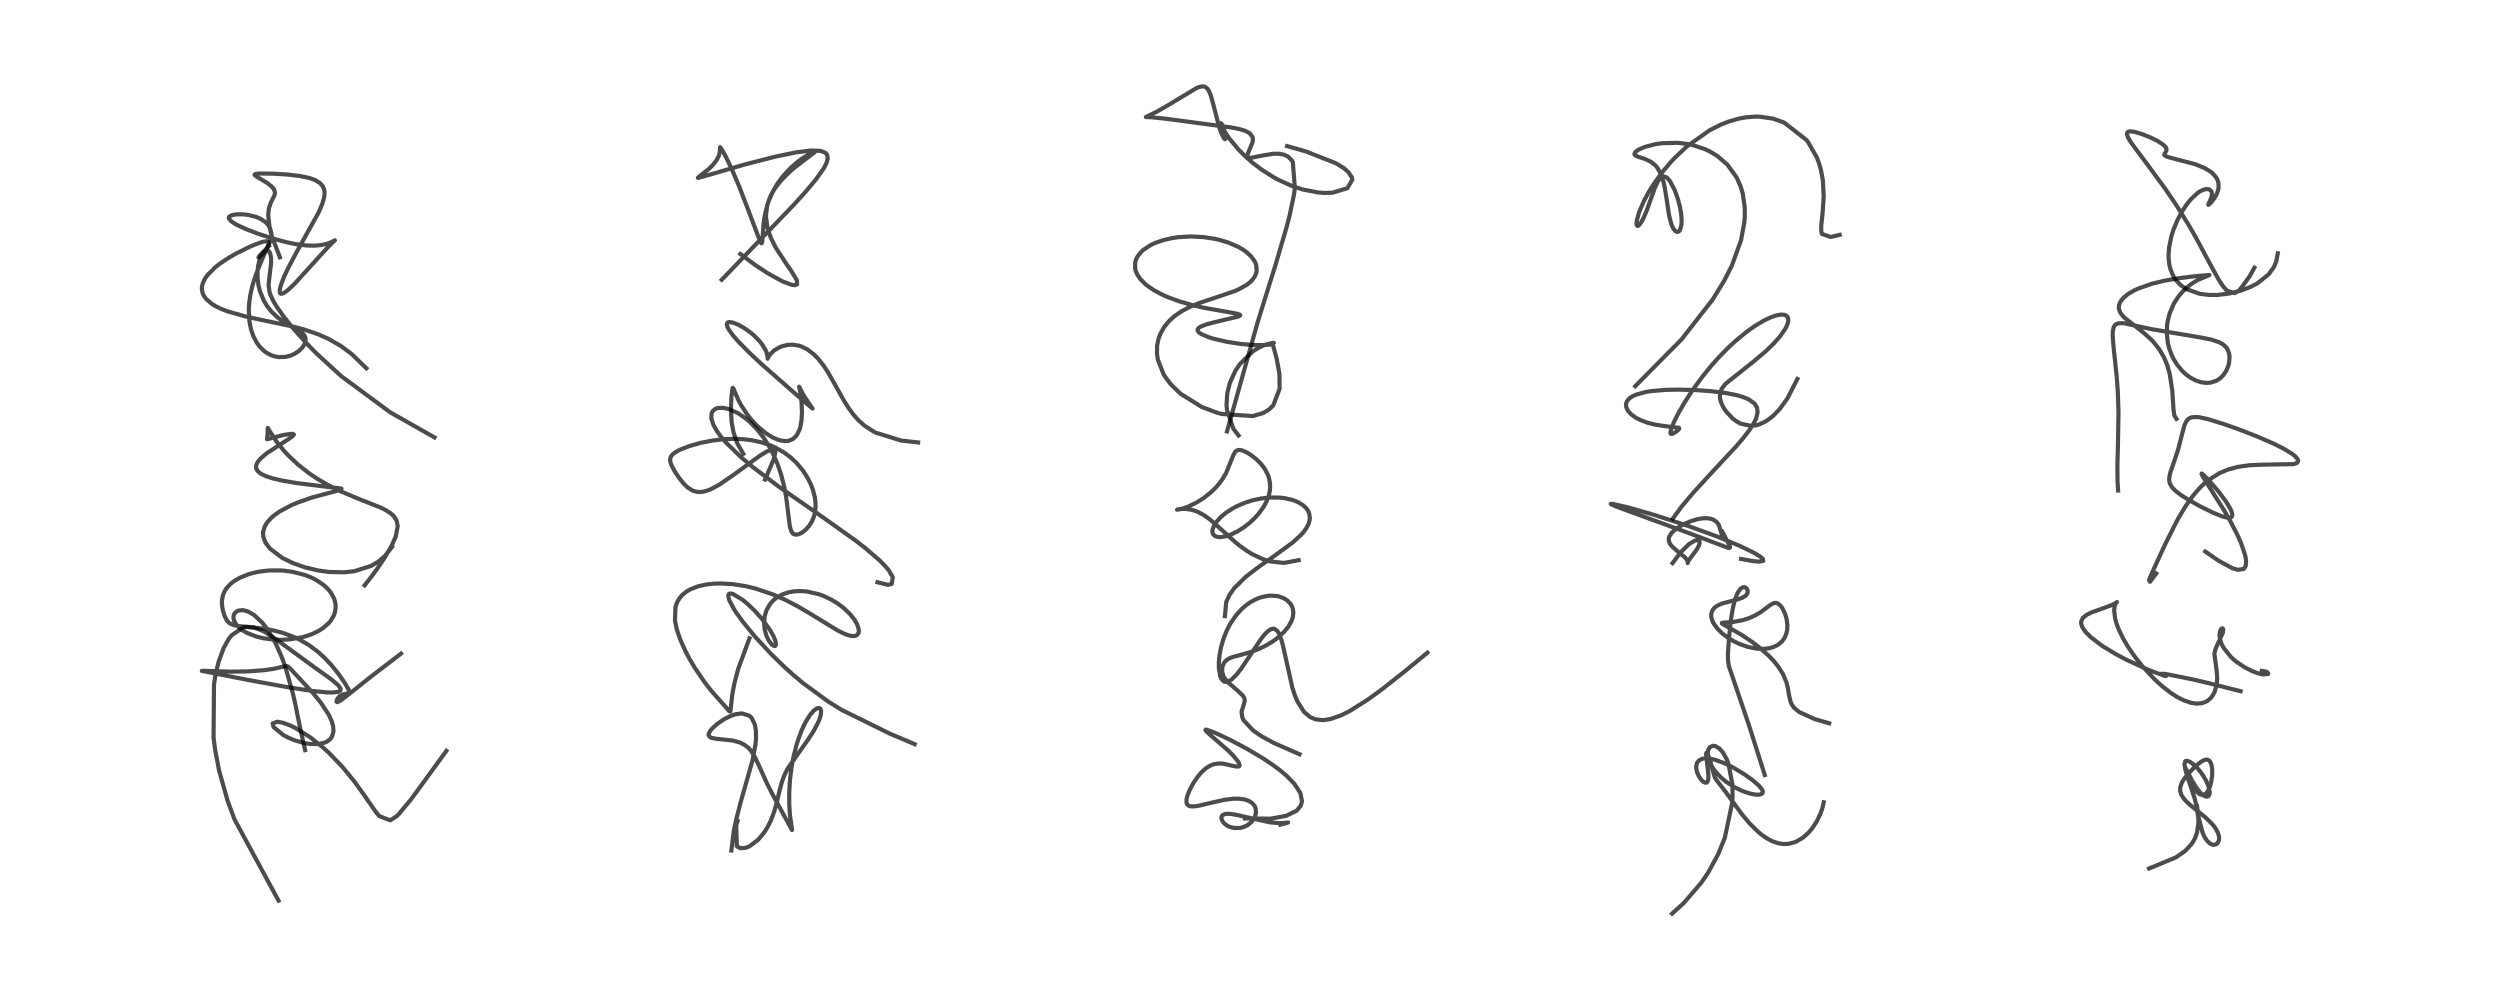 <?xml version="1.0" encoding="utf-8" standalone="no"?>
<!DOCTYPE svg PUBLIC "-//W3C//DTD SVG 1.1//EN"
  "http://www.w3.org/Graphics/SVG/1.1/DTD/svg11.dtd">
<!-- Created with matplotlib (https://matplotlib.org/) -->
<svg height="288pt" version="1.1" viewBox="0 0 720 288" width="720pt" xmlns="http://www.w3.org/2000/svg" xmlns:xlink="http://www.w3.org/1999/xlink">
 <defs>
  <style type="text/css">*{stroke-linecap:butt;stroke-linejoin:round;}</style>
 </defs>
 <g id="figure_1">
  <g id="patch_1">
   <path d="M 0 288 
L 720 288 
L 720 0 
L 0 0 
z
" style="fill:#ffffff;"/>
  </g>
  <g id="axes_1">
   <g id="line2d_1">
    <path clip-path="url(#p3c16e7a8bd)" d="M 80.209 259.383 
L 67.533 235.976 
L 65.543 230.588 
L 63.08 221.857 
L 61.945 215.843 
L 61.506 212.387 
L 61.632 197.024 
L 62.158 193.875 
L 62.969 190.563 
L 64.447 186.56 
L 65.909 183.972 
L 66.667 182.988 
L 70.088 180.684 
L 70.984 180.529 
L 73.088 180.708 
L 75.572 181.657 
L 76.299 182.044 
L 78.803 183.617 
L 83.079 186.724 
L 90.657 192.251 
L 95.461 195.693 
L 97.356 197.293 
L 98.098 198.342 
L 98.122 198.656 
L 97.97 198.941 
L 97.364 199.254 
L 95.899 199.439 
L 94.301 199.419 
L 89.892 198.992 
L 82.585 197.864 
L 71.626 195.858 
L 58.13 193.214 
L 58.153 193.201 
L 58.867 193.2 
L 66.54 193.443 
L 71.548 193.353 
L 75.95 193.028 
L 78.887 192.612 
L 81.632 191.982 
L 82.617 191.833 
L 82.979 191.984 
L 83.697 192.657 
L 90.182 199.646 
L 92.502 202.498 
L 94.746 205.967 
L 95.562 207.79 
L 95.942 209.151 
L 96.047 210.62 
L 95.622 212.161 
L 95.086 212.89 
L 94.106 213.616 
L 93.608 213.846 
L 91.66 214.289 
L 89.339 214.268 
L 87.807 214.039 
L 85.028 213.274 
L 83.134 212.5 
L 81.64 211.718 
L 78.882 209.472 
L 78.726 209.235 
L 78.556 208.325 
L 79.895 207.856 
L 81.49 208.155 
L 83.477 208.888 
L 85.088 209.669 
L 89.322 212.32 
L 93.043 215.283 
L 94.732 216.823 
L 98.616 220.859 
L 102.05 225.064 
L 104.711 228.752 
L 108.194 233.777 
L 109.235 235.032 
L 112.37 236.261 
L 114.207 235.087 
L 114.767 234.555 
L 118.433 230.152 
L 128.556 216.253 
L 128.556 216.253 
" style="fill:none;stroke:#000000;stroke-linecap:square;stroke-opacity:0.7;stroke-width:1.2;"/>
   </g>
   <g id="line2d_2">
    <path clip-path="url(#p3c16e7a8bd)" d="M 87.876 216.041 
L 86.513 210.013 
L 84.927 202.225 
L 84.4 199.931 
L 82.239 192.271 
L 81.115 189.173 
L 79.389 185.28 
L 77.009 181.225 
L 75.596 179.396 
L 73.199 177.133 
L 71.401 176.097 
L 69.875 175.705 
L 68.491 175.883 
L 67.611 176.553 
L 67.35 177.053 
L 67.243 177.58 
L 67.275 178.194 
L 67.42 178.735 
L 67.88 179.628 
L 68.804 180.698 
L 69.956 181.597 
L 71.129 182.276 
L 73.851 183.339 
L 75.863 183.824 
L 78.666 184.193 
L 81.279 184.265 
L 83.503 184.129 
L 87.038 183.52 
L 88.227 183.19 
L 89.872 182.605 
L 91.701 181.734 
L 93.004 180.915 
L 94.784 179.341 
L 95.256 178.767 
L 96.156 177.23 
L 96.508 176.176 
L 96.677 174.73 
L 96.592 173.724 
L 96.201 172.335 
L 95.15 170.476 
L 94.402 169.585 
L 93.109 168.401 
L 90.989 166.998 
L 89.569 166.292 
L 87.814 165.604 
L 84.306 164.694 
L 81.813 164.354 
L 80.79 164.281 
L 77.529 164.296 
L 74.733 164.619 
L 72.836 165.02 
L 71.444 165.425 
L 69.017 166.418 
L 67.462 167.331 
L 66.466 168.099 
L 65.383 169.222 
L 64.726 170.194 
L 64.161 171.535 
L 63.898 173.166 
L 63.955 174.494 
L 64.209 175.861 
L 64.707 177.44 
L 65.249 178.551 
L 65.859 179.289 
L 66.153 179.518 
L 67.291 180.03 
L 68.83 180.328 
L 72.499 180.668 
L 75.66 181.016 
L 78.515 181.509 
L 81.519 182.282 
L 85.014 183.6 
L 86.269 184.204 
L 88.964 185.78 
L 91.466 187.637 
L 93.301 189.28 
L 95.432 191.528 
L 97.458 194.042 
L 99.474 196.965 
L 100.443 198.699 
L 100.589 199.374 
L 100.449 199.584 
L 100.168 199.698 
L 98.648 200.015 
L 97.776 200.515 
L 97.309 201.031 
L 97.011 201.577 
L 96.913 202.075 
L 97.167 202.239 
L 98.058 201.777 
L 100.74 199.723 
L 107.169 194.607 
L 115.487 188.248 
L 115.487 188.248 
" style="fill:none;stroke:#000000;stroke-linecap:square;stroke-opacity:0.7;stroke-width:1.2;"/>
   </g>
   <g id="line2d_3">
    <path clip-path="url(#p3c16e7a8bd)" d="M 105.016 168.591 
L 107.513 165.344 
L 108.607 163.829 
L 110.721 160.707 
L 112.803 157.16 
L 113.958 154.574 
L 114.548 151.517 
L 114.197 149.852 
L 113.407 148.637 
L 112.707 147.972 
L 111.05 146.884 
L 109.678 146.204 
L 103.268 143.66 
L 98.059 141.478 
L 94.529 139.723 
L 91.658 138.062 
L 88.95 136.254 
L 85.8 133.779 
L 83.048 131.189 
L 81.664 129.688 
L 79.613 127.129 
L 77.832 124.421 
L 77.124 123.237 
L 77.1 123.343 
L 77.085 124.905 
L 76.886 126.485 
L 76.914 126.486 
L 77.458 126.371 
L 81.359 125.34 
L 83.646 124.957 
L 84.396 124.962 
L 84.644 125.139 
L 84.633 125.211 
L 84.2 125.692 
L 82.946 126.562 
L 76.824 130.531 
L 75.136 131.966 
L 74.292 132.951 
L 73.859 133.759 
L 73.727 134.484 
L 73.84 135.069 
L 74.351 135.822 
L 75.216 136.478 
L 76.715 137.185 
L 78.543 137.776 
L 81.416 138.444 
L 85.446 139.12 
L 90.513 139.754 
L 98.255 140.697 
L 98.361 140.759 
L 97.368 141.268 
L 89.856 143.28 
L 85.6 144.778 
L 84.013 145.455 
L 80.566 147.284 
L 78.745 148.591 
L 78.049 149.208 
L 76.904 150.502 
L 76.212 151.675 
L 75.77 153.277 
L 75.828 154.595 
L 76.465 156.299 
L 77.753 157.999 
L 81.362 160.712 
L 84.413 162.194 
L 87.799 163.385 
L 91.656 164.302 
L 94.743 164.726 
L 99.161 164.825 
L 102.064 164.499 
L 106.844 162.994 
L 108.896 161.791 
L 110.817 160.17 
L 112.912 157.511 
L 112.912 157.511 
" style="fill:none;stroke:#000000;stroke-linecap:square;stroke-opacity:0.7;stroke-width:1.2;"/>
   </g>
   <g id="line2d_4">
    <path clip-path="url(#p3c16e7a8bd)" d="M 125.137 125.976 
L 112.398 118.768 
L 98.228 108.299 
L 90.987 101.644 
L 88.14 98.718 
L 84.419 94.557 
L 81.576 91.015 
L 79.533 88.09 
L 78.707 86.69 
L 77.839 84.772 
L 77.626 84.081 
L 77.371 82.293 
L 77.369 81.881 
L 77.648 79.25 
L 78.066 75.923 
L 78.083 74.591 
L 77.912 73.316 
L 77.639 72.614 
L 77.235 72.19 
L 76.961 72.103 
L 76.525 72.182 
L 75.865 72.714 
L 75.118 73.935 
L 74.776 74.813 
L 74.379 76.374 
L 74.167 78.132 
L 74.176 80.122 
L 74.425 82.084 
L 74.869 83.876 
L 75.945 86.51 
L 76.951 88.186 
L 78.261 89.831 
L 79.848 91.341 
L 81.345 92.453 
L 82.934 93.421 
L 86.735 95.599 
L 87.532 96.389 
L 87.891 97.059 
L 88.013 97.68 
L 87.916 98.527 
L 87.497 99.487 
L 87.029 100.146 
L 86.026 101.124 
L 84.884 101.881 
L 83.637 102.434 
L 82.323 102.771 
L 80.341 102.851 
L 79.072 102.629 
L 77.952 102.239 
L 76.592 101.479 
L 75.928 100.971 
L 74.681 99.699 
L 73.904 98.617 
L 72.968 96.823 
L 72.322 94.974 
L 71.828 92.536 
L 71.655 89.13 
L 71.795 87.032 
L 72.109 84.87 
L 72.695 82.275 
L 73.629 79.273 
L 74.947 75.952 
L 77.35 70.391 
L 77.39 70.002 
L 77.315 69.712 
L 77.099 69.527 
L 76.768 69.462 
L 75.549 69.667 
L 73.452 70.411 
L 72.178 70.952 
L 68.08 72.964 
L 65.259 74.614 
L 62.895 76.253 
L 61.989 76.979 
L 59.7 79.293 
L 59.017 80.276 
L 58.392 81.6 
L 58.16 82.61 
L 58.136 83.297 
L 58.33 84.364 
L 58.657 85.117 
L 59.399 86.152 
L 61.112 87.592 
L 62.066 88.166 
L 63.828 89.014 
L 65.586 89.687 
L 70.682 91.129 
L 73.875 91.833 
L 84.502 94.069 
L 87.723 94.937 
L 91.678 96.294 
L 94.509 97.546 
L 98.137 99.619 
L 101.302 101.97 
L 105.524 106.074 
L 105.524 106.074 
" style="fill:none;stroke:#000000;stroke-linecap:square;stroke-opacity:0.7;stroke-width:1.2;"/>
   </g>
   <g id="line2d_5">
    <path clip-path="url(#p3c16e7a8bd)" d="M 77.451 70.865 
L 74.687 73.694 
L 74.433 74.137 
L 74.62 74.12 
L 75.466 73.376 
L 76.34 72.326 
L 77.271 70.835 
L 77.992 68.958 
L 78.147 68.046 
L 78.149 67.097 
L 77.717 65.536 
L 77.35 64.917 
L 76.534 64.013 
L 74.962 62.973 
L 73.772 62.472 
L 71.4 61.883 
L 69.683 61.708 
L 67.796 61.765 
L 66.824 61.959 
L 66.061 62.366 
L 65.908 62.634 
L 65.911 62.893 
L 66.476 63.655 
L 67.958 64.63 
L 70.77 65.949 
L 74.269 67.293 
L 78.634 68.718 
L 82.343 69.719 
L 84.936 70.267 
L 88.206 70.699 
L 90.577 70.755 
L 92.542 70.571 
L 94.229 70.188 
L 95.689 69.626 
L 96.453 69.214 
L 96.162 69.483 
L 94.274 71.357 
L 90.633 75.355 
L 84.792 81.785 
L 82.805 83.646 
L 81.753 84.393 
L 80.939 84.628 
L 80.645 84.424 
L 80.579 84.266 
L 80.565 83.464 
L 80.883 82.138 
L 81.816 79.7 
L 83.143 76.883 
L 85.51 72.441 
L 91.753 61.207 
L 92.822 58.721 
L 93.373 56.73 
L 93.473 55.614 
L 93.452 55.188 
L 93.279 54.345 
L 92.924 53.591 
L 92.219 52.776 
L 90.804 51.881 
L 89.059 51.25 
L 86.399 50.687 
L 82.847 50.271 
L 78.837 50.025 
L 74.873 49.97 
L 73.537 50.118 
L 73.308 50.319 
L 73.493 50.58 
L 74.151 51.022 
L 76.918 52.67 
L 78.254 53.716 
L 78.884 54.47 
L 79.195 55.429 
L 79.153 55.865 
L 78.968 56.423 
L 77.991 58.367 
L 77.463 59.956 
L 77.243 61.865 
L 77.625 65.456 
L 78.361 68.251 
L 80.608 74.097 
L 80.608 74.097 
" style="fill:none;stroke:#000000;stroke-linecap:square;stroke-opacity:0.7;stroke-width:1.2;"/>
   </g>
   <g id="line2d_6">
    <path clip-path="url(#p3c16e7a8bd)" d="M 210.632 244.949 
L 211.342 239.321 
L 211.885 236.592 
L 213.275 231.148 
L 216.718 219.029 
L 217.588 214.301 
L 217.713 212.949 
L 217.71 210.508 
L 217.424 208.753 
L 216.505 206.806 
L 215.779 206.112 
L 213.678 205.461 
L 211.872 205.69 
L 210.446 206.175 
L 208.613 207.095 
L 206.71 208.379 
L 205.288 209.622 
L 204.569 210.45 
L 204.11 211.309 
L 204.066 211.688 
L 204.386 212.241 
L 204.91 212.503 
L 206.311 212.774 
L 211.018 213.276 
L 212.989 213.805 
L 214.21 214.38 
L 215.484 215.334 
L 216.23 216.153 
L 217.385 217.966 
L 218.519 220.373 
L 221.011 225.896 
L 223.045 229.812 
L 228.088 239.046 
L 228.095 238.881 
L 227.507 234.779 
L 227.306 231.601 
L 227.303 228.157 
L 227.537 224.398 
L 227.994 220.794 
L 228.521 217.968 
L 229.481 214.215 
L 230.798 210.497 
L 231.997 207.961 
L 233.284 205.9 
L 234.381 204.636 
L 235.213 204.029 
L 235.841 203.877 
L 236.149 203.992 
L 236.335 204.212 
L 236.483 204.771 
L 236.376 205.926 
L 236.114 206.858 
L 235.733 207.845 
L 234.289 210.603 
L 232.785 212.909 
L 226.9 221.257 
L 225.945 223.154 
L 225.224 225.065 
L 224.539 227.562 
L 223.738 230.999 
L 222.898 233.961 
L 222.015 236.273 
L 221.146 238.041 
L 220.179 239.619 
L 218.384 241.816 
L 215.809 243.76 
L 214.638 244.205 
L 213.233 244.267 
L 212.208 243.737 
L 212.03 237.637 
L 212.438 236.446 
L 212.438 236.446 
" style="fill:none;stroke:#000000;stroke-linecap:square;stroke-opacity:0.7;stroke-width:1.2;"/>
   </g>
   <g id="line2d_7">
    <path clip-path="url(#p3c16e7a8bd)" d="M 215.852 183.838 
L 212.588 192.671 
L 211.544 196.612 
L 210.91 199.912 
L 210.343 204.931 
L 210.056 204.841 
L 208.23 202.758 
L 204.984 199.108 
L 202.981 196.566 
L 200.082 192.297 
L 198.62 189.821 
L 197.44 187.597 
L 195.827 183.988 
L 194.866 181.069 
L 194.391 178.67 
L 194.528 174.878 
L 194.991 173.507 
L 195.626 172.386 
L 196.485 171.365 
L 197.715 170.365 
L 198.704 169.781 
L 201.02 168.863 
L 203.463 168.322 
L 205.572 168.093 
L 207.53 168.034 
L 210.924 168.222 
L 214.61 168.789 
L 217.548 169.49 
L 222.67 171.22 
L 226.065 172.714 
L 229.857 174.687 
L 233.702 176.96 
L 241.192 181.548 
L 242.932 182.42 
L 244.296 182.941 
L 245.356 183.175 
L 246.216 183.16 
L 246.773 182.945 
L 247.272 182.275 
L 247.341 181.952 
L 247.327 181.291 
L 246.861 179.814 
L 246.112 178.501 
L 244.835 176.879 
L 242.89 175.029 
L 241.156 173.738 
L 239.244 172.595 
L 237.096 171.598 
L 235.766 171.117 
L 232.347 170.344 
L 230.148 170.213 
L 228.62 170.311 
L 227.224 170.558 
L 225.449 171.139 
L 224.09 171.847 
L 223.04 172.619 
L 222.405 173.221 
L 221.695 174.072 
L 220.708 175.853 
L 220.239 177.411 
L 220.045 179.526 
L 220.237 181.353 
L 220.683 182.964 
L 221.272 184.264 
L 222.171 185.525 
L 222.808 186.012 
L 223.257 186.033 
L 223.386 185.894 
L 223.469 185.519 
L 223.324 184.62 
L 222.778 183.237 
L 221.827 181.525 
L 219.588 178.415 
L 217.359 175.901 
L 215.224 173.859 
L 213.882 172.751 
L 211.065 171.052 
L 210.226 170.931 
L 210.026 170.999 
L 209.838 171.182 
L 209.737 171.658 
L 210.036 172.867 
L 211.452 175.529 
L 212.087 176.503 
L 214.006 179.156 
L 217.309 183.193 
L 221.985 188.261 
L 225.696 191.885 
L 228.311 194.248 
L 231.24 196.716 
L 238.603 202.104 
L 242.383 204.447 
L 256.317 211.315 
L 263.434 214.324 
L 263.434 214.324 
" style="fill:none;stroke:#000000;stroke-linecap:square;stroke-opacity:0.7;stroke-width:1.2;"/>
   </g>
   <g id="line2d_8">
    <path clip-path="url(#p3c16e7a8bd)" d="M 252.71 167.69 
L 255.784 168.447 
L 256.839 168.137 
L 257.121 166.196 
L 255.952 164.236 
L 254.972 163.066 
L 253.318 161.385 
L 249.16 157.811 
L 246.265 155.581 
L 237.048 149.024 
L 224.383 140.222 
L 216.826 134.525 
L 213.339 131.596 
L 209.06 127.431 
L 207.657 125.788 
L 206.389 124.035 
L 205.447 122.34 
L 204.856 120.451 
L 204.942 119.029 
L 205.261 118.402 
L 205.897 117.838 
L 206.291 117.651 
L 206.981 117.474 
L 208.39 117.473 
L 210.034 117.855 
L 212.559 119.012 
L 214.488 120.304 
L 215.936 121.507 
L 218.016 123.625 
L 219.795 125.873 
L 221.608 128.714 
L 222.614 130.62 
L 223.939 133.667 
L 225.03 136.905 
L 225.867 140.23 
L 226.434 143.338 
L 226.944 147.39 
L 227.465 151.565 
L 227.818 152.832 
L 228.25 153.557 
L 228.677 153.878 
L 229.543 153.98 
L 230.467 153.673 
L 231.177 153.252 
L 232.095 152.499 
L 233.056 151.414 
L 233.804 150.233 
L 234.413 148.788 
L 234.695 147.703 
L 234.89 145.893 
L 234.847 144.547 
L 234.675 143.259 
L 234.126 141.098 
L 233.481 139.407 
L 232.649 137.724 
L 231.325 135.632 
L 229.458 133.379 
L 227.663 131.699 
L 225.73 130.268 
L 223.356 128.919 
L 221.865 128.257 
L 219.406 127.422 
L 216.575 126.792 
L 213.995 126.478 
L 211.632 126.378 
L 208.656 126.476 
L 205.162 126.88 
L 201.762 127.553 
L 198.543 128.463 
L 195.782 129.543 
L 194.462 130.267 
L 193.664 130.897 
L 193.153 131.598 
L 192.975 132.439 
L 193.132 133.328 
L 193.45 134.135 
L 194.246 135.618 
L 195.564 137.622 
L 196.93 139.321 
L 198.063 140.399 
L 199.397 141.245 
L 199.898 141.446 
L 200.926 141.675 
L 201.81 141.695 
L 203.058 141.493 
L 204.493 140.998 
L 207.016 139.67 
L 211.153 136.837 
L 219.026 131.125 
L 220.884 130.01 
L 222.531 129.398 
L 222.957 129.448 
L 223.312 130.243 
L 222.769 132.425 
L 220.34 138.108 
L 220.34 138.108 
" style="fill:none;stroke:#000000;stroke-linecap:square;stroke-opacity:0.7;stroke-width:1.2;"/>
   </g>
   <g id="line2d_9">
    <path clip-path="url(#p3c16e7a8bd)" d="M 214.065 130.699 
L 212.382 127.773 
L 211.254 124.552 
L 210.71 121.579 
L 210.506 117.762 
L 210.646 114.334 
L 210.968 111.778 
L 211.055 111.682 
L 211.276 112.006 
L 212.639 115.184 
L 213.545 116.866 
L 215.205 119.378 
L 216.434 120.918 
L 218.103 122.692 
L 220.603 124.792 
L 222.4 125.919 
L 223.853 126.579 
L 224.519 126.796 
L 226.226 127.05 
L 227.104 126.963 
L 228.398 126.425 
L 229.469 125.355 
L 230.28 123.701 
L 230.493 122.985 
L 230.826 121.161 
L 230.967 118.745 
L 230.847 115.878 
L 230.459 112.894 
L 230.166 111.375 
L 230.318 111.693 
L 231.305 113.598 
L 232.727 115.817 
L 234.032 117.666 
L 233.775 117.486 
L 229.934 114.177 
L 219.518 105.039 
L 215.816 101.585 
L 212.507 98.218 
L 211.086 96.579 
L 209.909 94.949 
L 209.451 94.044 
L 209.316 93.355 
L 209.485 92.952 
L 209.615 92.857 
L 210.029 92.751 
L 211.104 92.906 
L 212.616 93.502 
L 214.509 94.581 
L 216.241 95.84 
L 217.182 96.646 
L 218.766 98.273 
L 219.462 99.151 
L 220.504 100.871 
L 220.818 101.628 
L 221.1 102.99 
L 221.077 103.318 
L 221.19 102.999 
L 221.798 102.063 
L 222.753 101.112 
L 223.154 100.802 
L 224.461 100.033 
L 225.124 99.756 
L 226.86 99.325 
L 228.272 99.264 
L 230.008 99.533 
L 230.74 99.763 
L 232.48 100.606 
L 234.339 102.007 
L 235.705 103.4 
L 237.262 105.396 
L 238.411 107.143 
L 240.991 111.694 
L 243.079 115.427 
L 244.518 117.694 
L 245.764 119.377 
L 247.188 120.986 
L 248.992 122.609 
L 252.033 124.549 
L 259.485 126.869 
L 264.422 127.423 
L 264.422 127.423 
" style="fill:none;stroke:#000000;stroke-linecap:square;stroke-opacity:0.7;stroke-width:1.2;"/>
   </g>
   <g id="line2d_10">
    <path clip-path="url(#p3c16e7a8bd)" d="M 207.854 80.582 
L 218.274 69.757 
L 228.621 58.965 
L 231.953 55.298 
L 234.976 51.699 
L 237.233 48.507 
L 237.998 47.036 
L 238.375 45.768 
L 238.262 44.648 
L 237.739 43.998 
L 236.323 43.449 
L 233.55 43.347 
L 229.292 43.874 
L 223.145 45.147 
L 214.471 47.376 
L 205.397 50.018 
L 201.031 51.256 
L 200.988 51.194 
L 201.478 50.761 
L 204.093 48.7 
L 205.256 47.564 
L 206.405 46.089 
L 207.011 44.894 
L 207.292 43.795 
L 207.387 42.401 
L 207.488 42.49 
L 208.015 43.281 
L 209.086 45.229 
L 210.795 48.788 
L 212.853 53.623 
L 215.203 59.719 
L 218.941 69.601 
L 219.298 70.056 
L 219.35 70.053 
L 219.518 69.641 
L 219.612 68.558 
L 219.9 64.442 
L 220.196 62.383 
L 220.941 59.236 
L 221.447 57.731 
L 222.732 54.863 
L 223.987 52.763 
L 225.353 50.909 
L 227.612 48.453 
L 229.57 46.731 
L 230.763 45.82 
L 233.717 43.963 
L 234.816 43.536 
L 234.682 43.773 
L 233.041 45.049 
L 228.983 48.146 
L 227.239 49.659 
L 224.75 52.209 
L 223.251 54.149 
L 222.368 55.576 
L 221.701 56.925 
L 220.937 59.196 
L 220.586 62.301 
L 221.048 65.72 
L 221.991 68.477 
L 223.434 71.355 
L 226.689 76.321 
L 227.756 77.834 
L 229.468 80.655 
L 229.573 81.867 
L 228.996 82.137 
L 227.995 82.028 
L 225.294 81.008 
L 221.141 78.721 
L 217.405 76.258 
L 213.228 73.154 
L 213.228 73.154 
" style="fill:none;stroke:#000000;stroke-linecap:square;stroke-opacity:0.7;stroke-width:1.2;"/>
   </g>
   <g id="line2d_11">
    <path clip-path="url(#p3c16e7a8bd)" d="M 358.547 235.717 
L 365.935 235.764 
L 370.365 234.978 
L 373.427 233.48 
L 374.62 232.045 
L 374.971 230.772 
L 374.53 228.455 
L 372.783 225.732 
L 370.518 223.414 
L 368.72 221.9 
L 366.662 220.359 
L 363.755 218.408 
L 359.249 215.722 
L 354.073 212.984 
L 349.997 211.064 
L 347.505 210.144 
L 347.229 210.139 
L 347.169 210.254 
L 347.478 210.682 
L 348.693 211.789 
L 353.643 216.094 
L 355.118 217.559 
L 356.501 219.221 
L 356.851 219.814 
L 357.002 220.447 
L 356.835 220.701 
L 356.409 220.794 
L 355.425 220.648 
L 352.252 219.933 
L 351.083 219.871 
L 349.715 220.058 
L 348.621 220.454 
L 347.432 221.167 
L 346.076 222.362 
L 345.055 223.543 
L 343.805 225.338 
L 342.654 227.439 
L 341.928 229.269 
L 341.697 230.294 
L 341.727 231.256 
L 341.963 231.742 
L 342.357 232.053 
L 342.995 232.233 
L 343.948 232.241 
L 345.352 232.03 
L 348.818 231.194 
L 352.709 230.331 
L 355.156 230.031 
L 356.804 230.017 
L 358.463 230.247 
L 359.65 230.657 
L 360.546 231.22 
L 361.222 231.963 
L 361.474 232.426 
L 361.675 233.068 
L 361.693 234.251 
L 361.403 235.248 
L 360.909 236.124 
L 360.29 236.851 
L 359.256 237.656 
L 358.311 238.123 
L 357.163 238.441 
L 355.313 238.456 
L 354.08 238.114 
L 353.43 237.791 
L 352.636 237.199 
L 352.05 236.486 
L 351.755 235.655 
L 351.893 235.005 
L 352.086 234.776 
L 352.771 234.45 
L 353.455 234.365 
L 354.644 234.433 
L 356.139 234.697 
L 365.765 236.845 
L 368.583 237.069 
L 370.812 236.921 
L 370.981 236.881 
L 368.755 237.511 
L 368.755 237.511 
" style="fill:none;stroke:#000000;stroke-linecap:square;stroke-opacity:0.7;stroke-width:1.2;"/>
   </g>
   <g id="line2d_12">
    <path clip-path="url(#p3c16e7a8bd)" d="M 374.276 217.227 
L 366.902 214.004 
L 363.392 212.084 
L 360.864 210.353 
L 358.147 207.423 
L 357.788 206.634 
L 357.573 205.152 
L 357.605 204.822 
L 358.251 202.789 
L 358.493 201.808 
L 358.377 201.068 
L 357.871 200.263 
L 356.627 199.086 
L 353.508 196.363 
L 352.621 195.216 
L 352.322 194.643 
L 351.999 193.474 
L 351.987 192.546 
L 352.166 191.678 
L 352.581 190.814 
L 353.019 190.293 
L 353.913 189.667 
L 354.905 189.259 
L 357.074 188.669 
L 360.194 187.792 
L 362.506 186.916 
L 364.445 185.986 
L 366.566 184.715 
L 367.537 184.023 
L 369.755 182.06 
L 371.102 180.4 
L 371.927 178.922 
L 372.344 177.674 
L 372.483 176.393 
L 372.286 175.136 
L 372.157 174.775 
L 371.691 173.927 
L 370.755 172.941 
L 369.682 172.269 
L 368.283 171.77 
L 367.784 171.666 
L 366.04 171.539 
L 364.889 171.633 
L 362.886 172.107 
L 361.524 172.656 
L 360 173.501 
L 358.739 174.406 
L 357.593 175.415 
L 356 177.179 
L 354.356 179.592 
L 353.315 181.591 
L 352.425 183.791 
L 351.684 186.288 
L 351.243 188.531 
L 351.022 190.79 
L 351.031 192.473 
L 351.395 194.667 
L 351.821 195.616 
L 352.492 196.265 
L 353.033 196.406 
L 353.777 196.258 
L 354.752 195.658 
L 356.109 194.311 
L 357.611 192.371 
L 360.093 188.637 
L 363.136 184.07 
L 364.255 182.666 
L 365.161 181.765 
L 366.034 181.198 
L 366.709 181.052 
L 367.065 181.113 
L 367.86 181.706 
L 368.345 182.474 
L 369.048 184.304 
L 369.534 186.125 
L 372.219 198.125 
L 372.907 200.214 
L 373.627 201.957 
L 375.553 205.024 
L 377.333 206.524 
L 378.882 207.175 
L 380.988 207.403 
L 383.163 207.09 
L 386.347 205.964 
L 388.643 204.813 
L 393.978 201.454 
L 397.803 198.675 
L 404.721 193.23 
L 411.099 187.973 
L 411.099 187.973 
" style="fill:none;stroke:#000000;stroke-linecap:square;stroke-opacity:0.7;stroke-width:1.2;"/>
   </g>
   <g id="line2d_13">
    <path clip-path="url(#p3c16e7a8bd)" d="M 352.777 177.451 
L 353.147 173.407 
L 354.037 171.431 
L 355.461 169.393 
L 358.794 166.099 
L 362.692 163.116 
L 366.49 160.484 
L 372.424 156.147 
L 374.722 154.02 
L 375.409 153.24 
L 376.297 152.003 
L 376.849 150.916 
L 377.135 149.993 
L 377.231 149.229 
L 377.063 147.922 
L 376.772 147.217 
L 376.31 146.508 
L 375.278 145.5 
L 373.845 144.62 
L 372.392 144.033 
L 370.012 143.472 
L 368.649 143.312 
L 365.936 143.273 
L 363.252 143.554 
L 360.994 144.025 
L 358.651 144.748 
L 356.272 145.756 
L 354.795 146.549 
L 352.894 147.817 
L 351.518 148.987 
L 350.241 150.422 
L 349.621 151.404 
L 349.197 152.577 
L 349.153 153.057 
L 349.331 153.813 
L 350.025 154.459 
L 351.052 154.699 
L 351.728 154.688 
L 353.267 154.389 
L 354.508 153.953 
L 356.348 153.062 
L 358.101 151.964 
L 359.852 150.615 
L 361.348 149.221 
L 362.49 147.954 
L 363.96 145.913 
L 364.769 144.407 
L 365.438 142.605 
L 365.719 141.256 
L 365.791 140.502 
L 365.751 139.059 
L 365.422 137.479 
L 365.225 136.907 
L 364.235 134.989 
L 363.287 133.732 
L 361.954 132.368 
L 360.28 131.045 
L 359.009 130.264 
L 357.797 129.734 
L 356.932 129.572 
L 356.29 129.688 
L 355.772 130.086 
L 355.224 131.054 
L 353.108 136.256 
L 352.142 137.878 
L 350.974 139.459 
L 350 140.565 
L 348.809 141.728 
L 346.661 143.442 
L 344.589 144.744 
L 342.247 145.882 
L 340.076 146.625 
L 339.003 146.787 
L 339.127 146.71 
L 340.126 146.557 
L 341.611 146.573 
L 343.098 146.808 
L 344.238 147.141 
L 345.072 147.474 
L 346.756 148.383 
L 348.581 149.704 
L 351.075 151.896 
L 355.772 156.153 
L 357.223 157.313 
L 359.128 158.666 
L 360.766 159.663 
L 363.708 161.042 
L 365.842 161.7 
L 369.808 162.119 
L 374.014 161.331 
L 374.014 161.331 
" style="fill:none;stroke:#000000;stroke-linecap:square;stroke-opacity:0.7;stroke-width:1.2;"/>
   </g>
   <g id="line2d_14">
    <path clip-path="url(#p3c16e7a8bd)" d="M 356.704 125.419 
L 355.21 123.493 
L 353.352 118.023 
L 353.24 116.568 
L 353.454 113.268 
L 354.161 110.382 
L 355.783 106.794 
L 357.091 104.845 
L 360.81 101.207 
L 362.327 100.229 
L 364.275 99.307 
L 366.486 98.752 
L 366.869 98.755 
L 366.559 99.087 
L 365.768 99.241 
L 363.971 99.392 
L 360.631 99.347 
L 357.191 99.037 
L 353.192 98.409 
L 349.447 97.535 
L 348.042 97.1 
L 345.887 96.175 
L 345.251 95.721 
L 344.905 95.222 
L 344.92 94.835 
L 345.272 94.395 
L 345.812 94.052 
L 347.559 93.384 
L 349.761 92.801 
L 356.695 91.15 
L 357.202 90.82 
L 357.086 90.632 
L 356.426 90.394 
L 354.899 90.088 
L 346.676 88.633 
L 343.341 87.859 
L 339.757 86.829 
L 336.203 85.524 
L 334.811 84.907 
L 332.286 83.564 
L 330.19 82.106 
L 329.902 81.866 
L 328.459 80.42 
L 327.565 79.117 
L 327.115 78.094 
L 326.922 77.345 
L 326.925 75.607 
L 327.237 74.58 
L 327.66 73.772 
L 328.824 72.369 
L 329.179 72.049 
L 331.321 70.611 
L 332.648 69.98 
L 335.084 69.134 
L 337.647 68.556 
L 339.429 68.303 
L 342.804 68.104 
L 346.523 68.276 
L 349.893 68.787 
L 351.214 69.088 
L 353.679 69.826 
L 356.632 71.101 
L 358.193 72.029 
L 359.016 72.628 
L 360.265 73.777 
L 361.302 75.195 
L 361.581 75.773 
L 361.799 76.418 
L 361.917 77.977 
L 361.766 78.708 
L 361.358 79.657 
L 360.616 80.678 
L 359.906 81.371 
L 358.992 82.071 
L 356.677 83.358 
L 355.621 83.817 
L 350.065 85.711 
L 345.399 87.254 
L 342.742 88.348 
L 340.29 89.638 
L 338.051 91.208 
L 336.623 92.535 
L 335.23 94.263 
L 334.179 96.152 
L 333.647 97.594 
L 333.253 99.502 
L 333.205 101.836 
L 333.465 103.588 
L 335.081 107.722 
L 335.595 108.567 
L 337.223 110.722 
L 340.017 113.416 
L 346.072 117.185 
L 350.595 118.898 
L 351.782 119.222 
L 360.802 119.832 
L 363.793 118.95 
L 365.505 117.914 
L 366.713 116.718 
L 368.528 112.004 
L 368.483 107.723 
L 367.663 103.221 
L 366.705 99.721 
L 366.705 99.721 
" style="fill:none;stroke:#000000;stroke-linecap:square;stroke-opacity:0.7;stroke-width:1.2;"/>
   </g>
   <g id="line2d_15">
    <path clip-path="url(#p3c16e7a8bd)" d="M 353.373 124.26 
L 362.246 92.648 
L 367.389 76.15 
L 370.469 65.649 
L 371.425 61.959 
L 372.625 56.274 
L 372.922 54.239 
L 372.335 46.711 
L 372.013 46.165 
L 371.013 45.14 
L 369.841 44.559 
L 368.405 44.282 
L 366.644 44.299 
L 363.771 44.758 
L 360.33 45.438 
L 359.786 45.44 
L 359.315 45.235 
L 359.214 44.913 
L 359.351 44.297 
L 360.758 40.926 
L 360.829 39.889 
L 360.727 39.442 
L 359.886 38.354 
L 358.644 37.689 
L 356.851 37.147 
L 354.297 36.66 
L 348.337 35.871 
L 335.986 34.222 
L 331.689 33.781 
L 330.01 33.708 
L 330.088 33.649 
L 333.056 32.215 
L 335.952 30.554 
L 344.759 25.274 
L 345.924 24.911 
L 346.701 24.902 
L 347.038 25 
L 347.686 25.465 
L 348.115 26.074 
L 348.715 27.5 
L 349.412 30.014 
L 351.08 36.436 
L 351.658 38.129 
L 352.535 39.903 
L 352.848 40.095 
L 352.879 40.078 
L 352.985 39.807 
L 352.88 38.583 
L 352.609 37.51 
L 351.989 35.921 
L 351.64 35.477 
L 351.729 35.91 
L 352.233 37.015 
L 353.367 38.898 
L 354.225 40.112 
L 356.749 43.127 
L 358.513 44.907 
L 360.582 46.745 
L 363.272 48.808 
L 366.998 51.16 
L 368.27 51.843 
L 371.847 53.457 
L 375.124 54.553 
L 379.656 55.441 
L 381.471 55.567 
L 383.794 55.491 
L 388.054 54.189 
L 389.466 51.732 
L 389.32 51.086 
L 388.328 49.563 
L 386.923 48.353 
L 384.688 46.99 
L 376.08 43.612 
L 370.673 42.07 
L 370.673 42.07 
" style="fill:none;stroke:#000000;stroke-linecap:square;stroke-opacity:0.7;stroke-width:1.2;"/>
   </g>
   <g id="line2d_16">
    <path clip-path="url(#p3c16e7a8bd)" d="M 481.558 263.127 
L 484.926 260.066 
L 490 254.174 
L 491.946 251.315 
L 494.882 245.917 
L 496.756 241.233 
L 498.884 231.161 
L 498.987 229.412 
L 498.925 225.854 
L 497.771 219.893 
L 497.278 218.638 
L 496.171 216.673 
L 495.189 215.572 
L 494.024 214.874 
L 493.372 214.778 
L 492.436 215.185 
L 491.974 215.97 
L 491.833 216.724 
L 491.894 217.835 
L 492.346 219.389 
L 492.95 220.617 
L 493.954 222.097 
L 495.49 223.78 
L 496.998 225.066 
L 499.551 226.733 
L 501.895 227.849 
L 503.982 228.542 
L 505.426 228.826 
L 506.408 228.878 
L 507.029 228.794 
L 507.616 228.428 
L 507.677 227.867 
L 507.497 227.433 
L 506.483 226.187 
L 504.815 224.739 
L 502.354 222.98 
L 499.136 221.048 
L 496.471 219.74 
L 494.026 218.841 
L 492.268 218.462 
L 490.938 218.421 
L 490.149 218.568 
L 489.279 219.027 
L 488.728 219.76 
L 488.515 220.613 
L 488.527 221.337 
L 488.755 222.384 
L 489.29 223.606 
L 489.993 224.618 
L 490.671 225.23 
L 491.206 225.436 
L 491.536 225.364 
L 491.737 225.173 
L 491.96 224.579 
L 492.031 223.565 
L 491.869 221.642 
L 491.335 217.099 
L 491.481 216.806 
L 491.604 216.892 
L 491.954 217.512 
L 492.471 218.927 
L 493.313 222.048 
L 493.88 223.935 
L 494.354 224.681 
L 496.77 227.773 
L 501.774 234.638 
L 503.932 237.186 
L 506.418 239.633 
L 507.328 240.381 
L 508.774 241.395 
L 510.295 242.219 
L 512.101 242.853 
L 513.644 243.085 
L 515.187 243.016 
L 517.219 242.436 
L 519.29 241.216 
L 520.822 239.841 
L 521.924 238.546 
L 523.279 236.473 
L 524.388 234.107 
L 524.899 232.559 
L 525.235 231.056 
L 525.235 231.056 
" style="fill:none;stroke:#000000;stroke-linecap:square;stroke-opacity:0.7;stroke-width:1.2;"/>
   </g>
   <g id="line2d_17">
    <path clip-path="url(#p3c16e7a8bd)" d="M 508.262 223.208 
L 503.614 208.614 
L 497.873 191.723 
L 497.652 189.855 
L 497.659 187.963 
L 497.992 183.232 
L 498.549 178.185 
L 499.061 175.12 
L 499.715 172.521 
L 500.387 170.812 
L 501.285 169.528 
L 501.916 169.139 
L 502.324 169.091 
L 502.764 169.236 
L 503.124 169.591 
L 503.331 170.139 
L 503.293 170.717 
L 503.001 171.279 
L 502.582 171.688 
L 501.631 172.221 
L 500.256 172.674 
L 495.77 173.863 
L 494.357 174.564 
L 493.672 175.124 
L 493.081 175.965 
L 492.827 176.931 
L 492.875 177.823 
L 493.228 178.942 
L 493.599 179.656 
L 494.701 181.143 
L 496.071 182.477 
L 497.638 183.663 
L 499.24 184.633 
L 500.94 185.454 
L 503.45 186.328 
L 506.045 186.817 
L 507.783 186.883 
L 509.445 186.702 
L 510.477 186.436 
L 511.721 185.897 
L 512.203 185.6 
L 513.233 184.706 
L 513.968 183.679 
L 514.462 182.512 
L 514.705 181.379 
L 514.767 180.069 
L 514.539 178.257 
L 514.116 176.804 
L 513.377 175.243 
L 512.775 174.411 
L 512.07 173.822 
L 511.551 173.637 
L 511.069 173.645 
L 510.488 173.846 
L 509.588 174.423 
L 507.132 176.263 
L 505.398 177.287 
L 503.646 178.059 
L 501.889 178.613 
L 499.27 179.105 
L 496.802 179.289 
L 495.902 179.385 
L 495.915 179.56 
L 496.398 179.876 
L 501.576 182.833 
L 504.532 184.817 
L 506.787 186.54 
L 509.358 188.824 
L 510.81 190.344 
L 512.068 191.888 
L 513.523 194.181 
L 514.493 196.507 
L 514.903 198.149 
L 515.202 199.995 
L 515.699 202.158 
L 516.095 202.995 
L 516.785 203.92 
L 518.146 205.054 
L 522.65 207.11 
L 526.814 208.313 
L 526.814 208.313 
" style="fill:none;stroke:#000000;stroke-linecap:square;stroke-opacity:0.7;stroke-width:1.2;"/>
   </g>
   <g id="line2d_18">
    <path clip-path="url(#p3c16e7a8bd)" d="M 501.409 160.974 
L 505.098 161.626 
L 506.551 161.752 
L 507.8 161.555 
L 507.681 160.917 
L 506.937 160.288 
L 505.095 159.174 
L 501.071 157.22 
L 494.471 154.488 
L 485.976 151.39 
L 476.291 148.251 
L 469.041 146.173 
L 464.501 145.113 
L 463.904 145.113 
L 464.001 145.217 
L 465.305 145.814 
L 468.679 147.075 
L 487.062 153.769 
L 497.66 157.785 
L 498.147 157.786 
L 498.262 157.581 
L 498.047 156.972 
L 495.91 152.911 
L 495.976 153.304 
L 495.982 154.217 
L 495.917 154.089 
L 495.02 151.186 
L 494.412 150.362 
L 493.572 149.735 
L 493.023 149.498 
L 492.051 149.277 
L 490.795 149.239 
L 489.106 149.471 
L 487.046 150.061 
L 485.015 150.923 
L 483.798 151.587 
L 482.511 152.463 
L 481.511 153.377 
L 480.752 154.527 
L 480.622 154.951 
L 480.611 155.743 
L 480.975 156.641 
L 481.491 157.304 
L 482.739 158.433 
L 485.339 160.589 
L 485.982 161.437 
L 486.129 161.953 
L 486.044 162.16 
L 486.133 161.764 
L 486.768 160.798 
L 488.693 158.22 
L 489.333 157.017 
L 489.479 156.512 
L 489.462 155.961 
L 489.324 155.731 
L 488.631 155.562 
L 488.104 155.698 
L 486.416 156.708 
L 483.912 159.191 
L 481.698 162.187 
L 481.698 162.187 
" style="fill:none;stroke:#000000;stroke-linecap:square;stroke-opacity:0.7;stroke-width:1.2;"/>
   </g>
   <g id="line2d_19">
    <path clip-path="url(#p3c16e7a8bd)" d="M 481.747 149.409 
L 484.149 146.079 
L 487.643 141.915 
L 492.927 136.155 
L 499.801 128.774 
L 501.963 126.272 
L 503.871 123.808 
L 505.226 121.657 
L 505.777 120.473 
L 506.194 118.729 
L 506.023 117.39 
L 505.326 116.243 
L 503.618 115.006 
L 501.802 114.268 
L 500.056 113.777 
L 496.959 113.176 
L 492.832 112.667 
L 488.402 112.347 
L 483.42 112.211 
L 479.797 112.28 
L 475.493 112.644 
L 473.837 112.917 
L 471.089 113.692 
L 470.321 114.042 
L 469.504 114.548 
L 468.927 115.071 
L 468.51 115.683 
L 468.326 116.218 
L 468.284 116.75 
L 468.394 117.374 
L 468.904 118.371 
L 469.782 119.327 
L 471.09 120.274 
L 472.566 121.033 
L 474.49 121.743 
L 476.59 122.276 
L 479.24 122.694 
L 483.565 123.224 
L 483.617 123.427 
L 483.383 123.772 
L 482.557 124.463 
L 481.574 124.997 
L 481.23 124.971 
L 481.109 124.769 
L 481.094 124.445 
L 481.329 123.445 
L 482.107 121.522 
L 483.315 119.112 
L 485.08 116.038 
L 487.427 112.409 
L 490.262 108.513 
L 492.692 105.512 
L 494.786 103.144 
L 497.664 100.191 
L 499.794 98.219 
L 503.084 95.518 
L 505.341 93.917 
L 507.891 92.381 
L 509.9 91.416 
L 511.546 90.843 
L 512.881 90.599 
L 513.963 90.673 
L 514.659 91.046 
L 514.917 91.416 
L 515.035 92.394 
L 514.962 92.81 
L 514.568 93.911 
L 514.175 94.668 
L 512.63 96.895 
L 510.807 98.96 
L 508.591 101.108 
L 505.266 103.917 
L 496.925 110.557 
L 495.954 111.823 
L 495.667 112.383 
L 495.425 113.109 
L 495.325 114.308 
L 495.438 115.109 
L 495.87 116.407 
L 496.433 117.489 
L 497.116 118.504 
L 499.021 120.533 
L 500.142 121.365 
L 501.349 122.017 
L 504.274 122.65 
L 505.513 122.537 
L 506.579 122.267 
L 508.688 121.269 
L 510.605 119.826 
L 512.573 117.787 
L 514.774 114.745 
L 517.642 109.158 
L 517.642 109.158 
" style="fill:none;stroke:#000000;stroke-linecap:square;stroke-opacity:0.7;stroke-width:1.2;"/>
   </g>
   <g id="line2d_20">
    <path clip-path="url(#p3c16e7a8bd)" d="M 470.947 111.213 
L 484.315 97.708 
L 493.258 86.244 
L 496.581 80.827 
L 498.756 76.525 
L 501.402 69.238 
L 502.376 64.019 
L 502.497 62.402 
L 502.493 59.834 
L 501.925 55.805 
L 501.303 53.705 
L 500.158 51.131 
L 497.491 47.422 
L 494.629 44.947 
L 492.54 43.675 
L 491.009 42.947 
L 487.567 41.805 
L 485.646 41.416 
L 483.07 41.135 
L 478.614 41.248 
L 476.815 41.512 
L 473.759 42.301 
L 471.988 43.061 
L 471.63 43.27 
L 470.95 43.809 
L 470.701 44.39 
L 470.932 44.746 
L 471.605 45.092 
L 473.715 45.768 
L 475.48 46.6 
L 476.702 47.592 
L 477.331 48.343 
L 478.259 49.974 
L 478.977 52.012 
L 479.437 53.981 
L 479.904 56.821 
L 480.714 62.148 
L 481.367 64.625 
L 481.925 65.843 
L 482.489 66.541 
L 482.867 66.761 
L 483.266 66.775 
L 483.645 66.528 
L 483.831 66.272 
L 484.258 64.752 
L 484.313 63.394 
L 484.173 61.607 
L 483.782 59.409 
L 483.234 57.327 
L 482.312 54.752 
L 480.937 52.144 
L 480.234 51.312 
L 479.836 51.004 
L 479.013 50.791 
L 478.568 50.945 
L 478.231 51.199 
L 477.492 52.194 
L 476.7 53.879 
L 475.72 56.55 
L 474.132 60.959 
L 473.222 63.033 
L 472.441 64.387 
L 471.84 65.022 
L 471.544 65.075 
L 471.352 64.793 
L 471.314 64.561 
L 471.406 63.433 
L 472.108 60.984 
L 473.529 57.724 
L 474.964 55.097 
L 476.506 52.658 
L 478.702 49.635 
L 481.095 46.783 
L 482.225 45.567 
L 485.849 42.14 
L 492.368 37.519 
L 495.516 35.925 
L 497.902 34.985 
L 500.913 34.132 
L 502.802 33.792 
L 505.34 33.584 
L 506.779 33.598 
L 510.646 34.164 
L 513.852 35.305 
L 520.264 40.334 
L 520.742 40.946 
L 523.237 45.317 
L 523.865 46.978 
L 524.404 48.83 
L 524.985 51.944 
L 525.23 56.619 
L 524.929 61.139 
L 524.514 65.058 
L 524.516 66.551 
L 524.715 67.375 
L 527.22 68.246 
L 529.834 67.642 
L 529.834 67.642 
" style="fill:none;stroke:#000000;stroke-linecap:square;stroke-opacity:0.7;stroke-width:1.2;"/>
   </g>
   <g id="line2d_21">
    <path clip-path="url(#p3c16e7a8bd)" d="M 618.937 250.127 
L 626.619 246.943 
L 629.304 245.092 
L 631.241 242.997 
L 632.125 241.488 
L 632.755 239.756 
L 633.138 237.021 
L 633.12 235.667 
L 632.63 232.216 
L 631.996 229.742 
L 630.081 223.971 
L 629.417 221.822 
L 629.126 220.138 
L 629.319 219.311 
L 629.551 219.14 
L 629.812 219.1 
L 630.602 219.347 
L 631.585 220.015 
L 633.13 221.536 
L 634.117 222.788 
L 635.339 224.779 
L 636.021 226.357 
L 636.382 228.079 
L 636.343 228.666 
L 636.051 229.266 
L 635.778 229.424 
L 635.278 229.417 
L 634.508 229.024 
L 633.683 228.278 
L 632.519 226.795 
L 631.342 224.852 
L 629.526 221.341 
L 629.565 221.693 
L 630.107 223.363 
L 630.957 225.37 
L 631.937 227.114 
L 632.644 228.025 
L 633.492 228.723 
L 634.219 228.952 
L 634.691 228.895 
L 635.372 228.472 
L 635.957 227.698 
L 636.427 226.668 
L 636.823 225.274 
L 637.105 223.271 
L 637.114 221.647 
L 636.921 220.326 
L 636.539 219.378 
L 636.188 218.982 
L 635.608 218.758 
L 635.118 218.801 
L 634.364 219.109 
L 633.24 219.88 
L 631.857 221.104 
L 630.047 223.01 
L 628.709 224.805 
L 628.306 225.549 
L 627.914 226.748 
L 627.872 227.677 
L 628.178 228.821 
L 629.047 230.168 
L 630.452 231.578 
L 632.78 233.473 
L 635.293 235.523 
L 637.256 237.476 
L 637.986 238.422 
L 638.787 239.899 
L 639.03 240.715 
L 639.102 241.377 
L 639.038 242.015 
L 638.749 242.697 
L 638.381 243.073 
L 637.666 243.319 
L 637.182 243.267 
L 636.496 242.952 
L 635.592 242.092 
L 634.868 240.961 
L 634.365 239.858 
L 633.178 235.342 
L 632.752 232.188 
L 632.752 232.188 
" style="fill:none;stroke:#000000;stroke-linecap:square;stroke-opacity:0.7;stroke-width:1.2;"/>
   </g>
   <g id="line2d_22">
    <path clip-path="url(#p3c16e7a8bd)" d="M 645.282 199.066 
L 635.822 196.674 
L 631.34 195.631 
L 623.687 194.101 
L 622.457 194.034 
L 622.5 194.11 
L 623.812 194.722 
L 623.165 194.555 
L 619.375 193.163 
L 618.373 192.753 
L 612.317 189.967 
L 609.537 188.491 
L 605.806 186.243 
L 605.172 185.818 
L 602.18 183.535 
L 600.676 182.041 
L 599.706 180.637 
L 599.368 179.6 
L 599.368 179.039 
L 599.852 177.973 
L 600.95 177.069 
L 602.315 176.39 
L 605.699 175.182 
L 608.296 174.212 
L 609.523 173.533 
L 609.665 173.396 
L 609.366 173.724 
L 609.054 174.488 
L 608.893 175.534 
L 608.883 175.893 
L 609.167 178.184 
L 609.61 179.739 
L 610.171 181.222 
L 611.504 183.977 
L 612.978 186.458 
L 614.841 189.149 
L 616.961 191.823 
L 620.633 195.748 
L 622.611 197.543 
L 625.203 199.561 
L 627.043 200.743 
L 628.856 201.674 
L 631.172 202.454 
L 632.574 202.642 
L 634.03 202.536 
L 635.221 202.137 
L 635.793 201.808 
L 636.676 201.051 
L 637.347 200.165 
L 637.882 199.104 
L 638.427 197.059 
L 638.555 195.216 
L 638.392 193.122 
L 637.749 188.304 
L 637.954 187.286 
L 638.424 186.086 
L 640.2 182.178 
L 640.289 181.238 
L 640.087 180.947 
L 639.848 181.005 
L 639.606 181.267 
L 639.298 182.087 
L 639.236 183.195 
L 639.383 184.16 
L 639.856 185.542 
L 640.381 186.551 
L 642.521 189.233 
L 643.935 190.482 
L 646.482 192.207 
L 648.903 193.397 
L 650.242 193.882 
L 651.615 194.223 
L 653.198 194.133 
L 653.258 193.987 
L 653.028 193.642 
L 652.614 193.403 
L 651.388 193.213 
L 651.388 193.213 
" style="fill:none;stroke:#000000;stroke-linecap:square;stroke-opacity:0.7;stroke-width:1.2;"/>
   </g>
   <g id="line2d_23">
    <path clip-path="url(#p3c16e7a8bd)" d="M 620.996 165.14 
L 619.224 167.547 
L 618.906 167.063 
L 620.173 164.128 
L 623.543 156.795 
L 626.747 150.4 
L 627.449 149.121 
L 629.189 146.196 
L 630.464 144.287 
L 631.74 142.582 
L 633.448 140.615 
L 634.513 139.562 
L 636.101 138.217 
L 639.235 136.249 
L 641.66 135.231 
L 644.489 134.466 
L 647.769 133.997 
L 651.198 133.833 
L 660.52 133.671 
L 661.458 133.346 
L 661.759 133.076 
L 661.87 132.711 
L 661.697 132.188 
L 660.925 131.323 
L 660.182 130.739 
L 657.809 129.276 
L 654.865 127.794 
L 649.806 125.601 
L 644.832 123.676 
L 640.744 122.22 
L 635.968 120.729 
L 633.603 120.203 
L 632.682 120.095 
L 631.299 120.164 
L 630.618 120.405 
L 630.127 120.752 
L 629.557 121.498 
L 629.106 122.55 
L 628.527 124.679 
L 627.272 129.563 
L 626.003 133.333 
L 625.023 136.175 
L 624.726 137.72 
L 624.78 138.717 
L 624.975 139.368 
L 625.592 140.389 
L 626.507 141.334 
L 628.037 142.518 
L 630.44 144.042 
L 633.647 145.828 
L 637.381 147.671 
L 639.957 148.711 
L 641.488 149.097 
L 642.405 149.057 
L 642.694 148.888 
L 642.85 148.651 
L 642.911 148.28 
L 642.762 147.508 
L 642.345 146.534 
L 641.023 144.358 
L 639.034 141.687 
L 636.337 138.516 
L 634.416 136.581 
L 634.078 136.378 
L 634.037 136.461 
L 634.206 136.874 
L 634.839 137.949 
L 640.515 146.94 
L 642.231 149.921 
L 644.322 153.951 
L 645.458 156.5 
L 646.638 160.043 
L 646.876 161.472 
L 646.772 162.991 
L 646.191 163.863 
L 644.454 164.108 
L 642.936 163.652 
L 638.939 161.485 
L 635.119 158.833 
L 635.119 158.833 
" style="fill:none;stroke:#000000;stroke-linecap:square;stroke-opacity:0.7;stroke-width:1.2;"/>
   </g>
   <g id="line2d_24">
    <path clip-path="url(#p3c16e7a8bd)" d="M 626.821 120.626 
L 626.304 119.858 
L 626.166 119.344 
L 625.975 117.96 
L 625.613 112.438 
L 624.863 107.597 
L 624.152 105.145 
L 623.265 103.001 
L 621.898 100.625 
L 620.188 98.462 
L 619.576 97.819 
L 617.369 95.845 
L 611.627 91.328 
L 610.655 90.072 
L 610.263 89.06 
L 610.212 88.7 
L 610.298 87.76 
L 610.694 86.835 
L 611.572 85.74 
L 612.979 84.611 
L 614.727 83.605 
L 615.696 83.152 
L 619.734 81.724 
L 623.302 80.854 
L 627.334 80.145 
L 632.218 79.545 
L 636.313 79.199 
L 636.264 79.237 
L 632.926 80.651 
L 631.246 81.686 
L 629.91 82.719 
L 628.733 83.826 
L 627.52 85.227 
L 626.224 87.172 
L 625.965 87.644 
L 624.821 90.37 
L 624.267 92.64 
L 624.11 93.796 
L 624.031 95.92 
L 624.324 98.657 
L 624.728 100.316 
L 625.472 102.329 
L 625.942 103.3 
L 626.96 104.976 
L 628.487 106.835 
L 629.548 107.822 
L 630.837 108.766 
L 632.456 109.616 
L 634.063 110.12 
L 635.498 110.281 
L 636.687 110.187 
L 638.302 109.659 
L 639.398 108.954 
L 640.326 108.033 
L 641.121 106.857 
L 641.749 105.388 
L 641.968 104.558 
L 642.113 102.665 
L 641.948 101.638 
L 641.477 100.519 
L 640.962 99.838 
L 640.622 99.51 
L 639.929 99.001 
L 638.957 98.498 
L 636.801 97.795 
L 634.025 97.236 
L 619.443 94.764 
L 611.843 93.117 
L 611.298 93.062 
L 610.008 93.131 
L 609.325 93.434 
L 609.025 93.725 
L 608.739 94.231 
L 608.485 95.429 
L 608.456 96.778 
L 608.705 99.941 
L 609.621 108.55 
L 609.926 112.763 
L 610.128 118.83 
L 609.955 128.77 
L 609.808 133.806 
L 609.85 138.742 
L 610.013 141.273 
L 610.013 141.273 
" style="fill:none;stroke:#000000;stroke-linecap:square;stroke-opacity:0.7;stroke-width:1.2;"/>
   </g>
   <g id="line2d_25">
    <path clip-path="url(#p3c16e7a8bd)" d="M 649.272 77.09 
L 647.856 79.647 
L 644.959 83.602 
L 643.624 84.421 
L 641.418 83.774 
L 640.228 82.44 
L 639.054 80.659 
L 637.003 76.972 
L 632.302 68.211 
L 630.297 64.73 
L 627.07 59.522 
L 623.579 54.358 
L 619.133 48.3 
L 613.713 41.02 
L 612.895 39.619 
L 612.59 38.747 
L 612.574 38.483 
L 612.67 38.163 
L 612.859 37.981 
L 613.196 37.861 
L 613.659 37.83 
L 614.861 38.004 
L 617.007 38.653 
L 619.371 39.607 
L 621.364 40.593 
L 623.019 41.666 
L 623.681 42.326 
L 623.942 42.833 
L 623.943 43.333 
L 623.638 43.905 
L 623.307 44.518 
L 623.39 44.734 
L 623.901 45.053 
L 624.795 45.347 
L 632.329 47.331 
L 635.016 48.451 
L 636.436 49.299 
L 637.188 49.891 
L 638.194 51.016 
L 638.611 51.765 
L 638.878 52.587 
L 638.958 53.898 
L 638.805 54.788 
L 638.375 55.972 
L 637.713 57.147 
L 636.814 58.312 
L 636.061 58.984 
L 635.99 58.966 
L 635.988 58.929 
L 636.212 58.395 
L 636.883 56.85 
L 637.048 55.862 
L 636.939 55.235 
L 636.747 54.901 
L 636.176 54.513 
L 635.484 54.434 
L 634.539 54.649 
L 633.524 55.156 
L 632.84 55.628 
L 630.898 57.467 
L 629.828 58.791 
L 628.44 60.873 
L 627.142 63.294 
L 626.025 65.957 
L 625.337 68.127 
L 624.699 71.299 
L 624.548 73.358 
L 624.56 74.317 
L 624.752 76.127 
L 625.067 77.48 
L 625.933 79.554 
L 626.695 80.711 
L 628.126 82.19 
L 629.714 83.265 
L 633.59 84.63 
L 636.135 84.944 
L 638.409 84.955 
L 641.933 84.555 
L 645.308 83.72 
L 648.172 82.619 
L 650.19 81.553 
L 653.35 79.031 
L 654.889 76.895 
L 655.569 75.286 
L 656.003 72.945 
L 656.003 72.945 
" style="fill:none;stroke:#000000;stroke-linecap:square;stroke-opacity:0.7;stroke-width:1.2;"/>
   </g>
  </g>
 </g>
 <defs>
  <clipPath id="p3c16e7a8bd">
   <rect height="262.08" width="694.08" x="12.96" y="12.96"/>
  </clipPath>
 </defs>
</svg>

